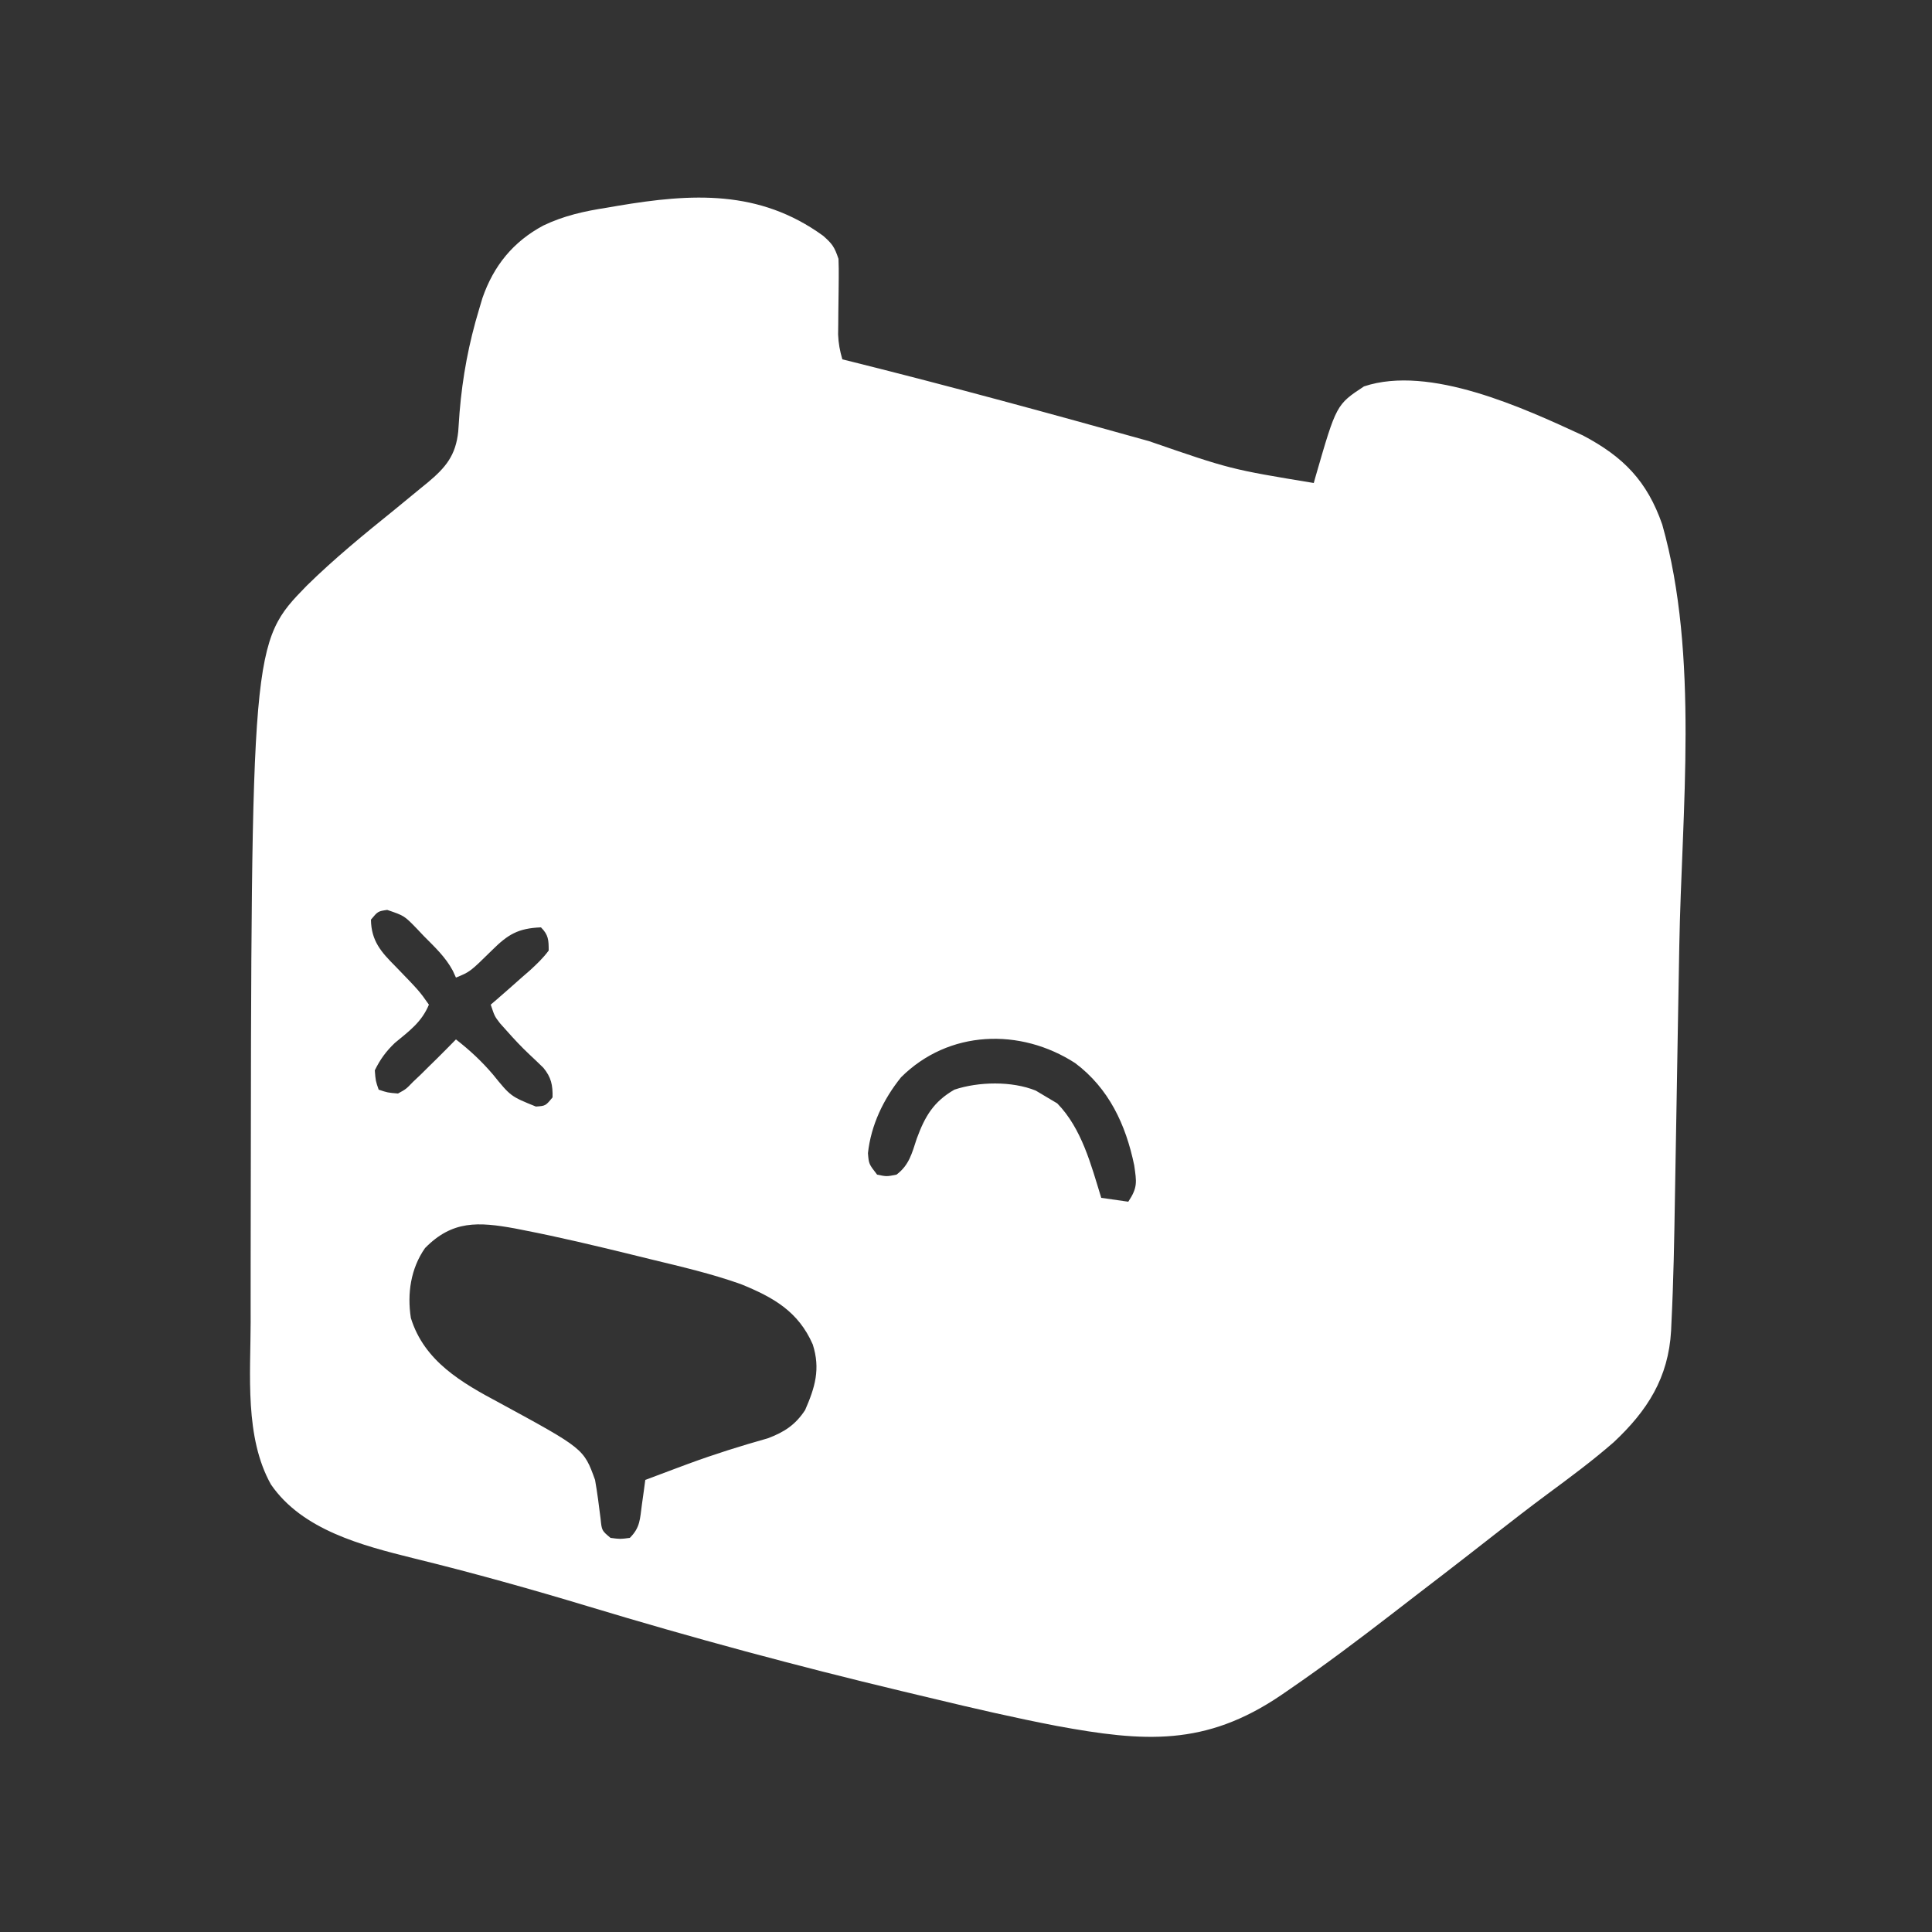 <svg xmlns="http://www.w3.org/2000/svg" xmlns:xlink="http://www.w3.org/1999/xlink" width="500" zoomAndPan="magnify" viewBox="0 0 375 375" height="500" preserveAspectRatio="xMidYMid meet" version="1.2"><rect x="0" y="0" width="375" height="375" fill="#333333" stroke="none"/><g id="b79d37c163"><path style=" stroke:none;fill-rule:nonzero;fill:#ffffff;fill-opacity:1;" d="M 159.75 45.75 C 161.531 47.309 161.977 47.926 162.75 50.25 C 162.801 51.488 162.812 52.734 162.797 53.973 C 162.793 54.699 162.785 55.422 162.777 56.168 C 162.762 57.688 162.742 59.211 162.719 60.73 C 162.715 61.457 162.711 62.18 162.703 62.926 C 162.691 63.918 162.691 63.918 162.676 64.93 C 162.746 66.652 163.016 68.105 163.5 69.75 C 164.129 69.906 164.762 70.062 165.41 70.223 C 184.703 75.035 203.867 80.273 223.016 85.625 C 238.82 91.082 238.82 91.082 255 93.75 C 255.191 93.07 255.191 93.07 255.387 92.371 C 259.391 78.535 259.391 78.535 264.75 75 C 277.496 70.75 295.789 79.227 307.223 84.508 C 315.074 88.641 319.699 93.352 322.641 101.812 C 329.84 127.25 326.41 157.492 325.949 183.633 C 325.918 185.488 325.883 187.348 325.852 189.203 C 325.785 193.055 325.719 196.906 325.648 200.758 C 325.562 205.66 325.48 210.559 325.398 215.457 C 325.332 219.277 325.266 223.098 325.199 226.918 C 325.168 228.723 325.137 230.527 325.105 232.336 C 324.973 240.449 324.832 248.562 324.43 256.672 C 324.406 257.203 324.383 257.734 324.359 258.281 C 323.844 267.445 319.754 273.816 313.219 279.938 C 309.078 283.551 304.684 286.801 300.266 290.066 C 296.84 292.605 293.473 295.219 290.109 297.844 C 289.535 298.293 288.961 298.738 288.371 299.199 C 287.254 300.07 286.141 300.941 285.023 301.812 C 281.754 304.359 278.465 306.887 275.172 309.406 C 273.496 310.695 271.824 311.992 270.148 313.285 C 263.641 318.305 257.09 323.238 250.312 327.891 C 249.75 328.277 249.188 328.664 248.609 329.062 C 233.93 339.012 222.027 338.117 205.102 335 C 197.059 333.453 189.09 331.613 181.129 329.699 C 179.105 329.215 177.082 328.734 175.055 328.25 C 154.598 323.359 134.375 317.906 114.238 311.816 C 102.973 308.414 91.676 305.254 80.246 302.453 C 70.324 299.984 58.68 296.996 52.594 288.141 C 47.461 278.992 48.637 266.734 48.652 256.609 C 48.648 255.555 48.648 254.5 48.648 253.445 C 48.645 250.641 48.648 247.832 48.652 245.023 C 48.656 243.266 48.656 241.508 48.66 239.75 C 48.781 124.727 48.781 124.727 59.527 113.695 C 64.875 108.438 70.668 103.703 76.5 99 C 78.258 97.574 80.008 96.133 81.75 94.688 C 82.164 94.352 82.578 94.016 83.004 93.668 C 86.547 90.715 88.453 88.383 88.941 83.773 C 89.035 82.523 89.121 81.27 89.203 80.016 C 89.777 73.086 90.988 66.652 93 60 C 93.215 59.285 93.43 58.566 93.648 57.828 C 95.824 51.57 99.594 46.926 105.438 43.785 C 109.465 41.855 113.406 40.996 117.797 40.312 C 118.84 40.133 118.84 40.133 119.906 39.949 C 134.266 37.531 147.34 36.766 159.75 45.75 Z M 72 178.5 C 72.059 182.641 73.988 184.797 76.781 187.594 C 81.398 192.367 81.398 192.367 83.25 195 C 81.852 198.391 79.41 200.137 76.645 202.426 C 74.906 204.09 73.812 205.598 72.75 207.75 C 72.91 209.809 72.91 209.809 73.5 211.5 C 75.23 212.082 75.23 212.082 77.25 212.25 C 78.816 211.395 78.816 211.395 80.156 210 C 80.664 209.52 81.172 209.039 81.695 208.543 C 82.465 207.781 82.465 207.781 83.25 207 C 83.762 206.5 84.273 205.996 84.801 205.48 C 86.047 204.246 87.277 203.004 88.5 201.75 C 91.18 203.84 93.465 205.957 95.672 208.547 C 99.125 212.805 99.125 212.805 104.016 214.781 C 105.891 214.652 105.891 214.652 107.25 213 C 107.305 210.637 106.992 209.094 105.461 207.25 C 104.566 206.371 103.656 205.504 102.738 204.648 C 101.184 203.188 99.758 201.66 98.344 200.062 C 97.914 199.578 97.48 199.094 97.035 198.598 C 96 197.25 96 197.25 95.25 195 C 95.621 194.684 95.996 194.363 96.379 194.035 C 98.016 192.621 99.633 191.188 101.25 189.75 C 102.039 189.062 102.039 189.062 102.844 188.363 C 104.191 187.129 105.414 185.969 106.5 184.5 C 106.5 182.453 106.457 181.457 105 180 C 100.562 180.18 98.598 181.359 95.484 184.453 C 91.238 188.629 91.238 188.629 88.5 189.75 C 88.297 189.305 88.094 188.859 87.883 188.402 C 86.461 185.746 84.371 183.812 82.266 181.688 C 81.84 181.234 81.41 180.785 80.973 180.32 C 78.477 177.742 78.477 177.742 75.156 176.613 C 73.355 176.879 73.355 176.879 72 178.5 Z M 174.883 209.113 C 171.461 213.371 169.062 218.383 168.469 223.828 C 168.637 225.926 168.637 225.926 170.25 228 C 172.094 228.375 172.094 228.375 174 228 C 176.457 226.172 177.008 223.852 177.938 221.016 C 179.539 216.664 181.195 213.844 185.25 211.5 C 189.93 209.941 196.422 209.801 201.047 211.688 C 201.773 212.121 202.5 212.555 203.25 213 C 203.898 213.387 204.551 213.773 205.219 214.172 C 209.98 219.059 211.789 226.125 213.75 232.5 C 215.484 232.746 217.215 232.996 219 233.25 C 220.863 230.457 220.602 229.391 220.152 226.195 C 218.52 218.293 215.23 211.246 208.688 206.344 C 198.043 199.465 184.125 199.891 174.883 209.113 Z M 82.5 242.25 C 79.73 246.184 79.004 251.102 79.75 255.828 C 82.352 264.246 89.664 268.41 96.957 272.297 C 113.312 281.191 113.312 281.191 115.5 287.25 C 115.949 289.77 116.258 292.289 116.578 294.824 C 116.805 297.086 116.805 297.086 118.5 298.5 C 120.375 298.75 120.375 298.75 122.25 298.5 C 124.289 296.461 124.203 294.863 124.594 292.031 C 124.781 290.695 124.781 290.695 124.973 289.328 C 125.109 288.301 125.109 288.301 125.25 287.25 C 127.375 286.449 129.5 285.652 131.625 284.859 C 132.266 284.621 132.906 284.383 133.566 284.137 C 138.66 282.258 143.789 280.652 149.008 279.18 C 152.215 277.984 154.383 276.57 156.273 273.691 C 158.199 269.285 159.277 265.719 157.754 260.949 C 154.941 254.531 150.086 251.801 143.805 249.25 C 138.129 247.23 132.273 245.871 126.422 244.453 C 125.074 244.121 123.73 243.793 122.383 243.461 C 115.508 241.781 108.621 240.133 101.672 238.781 C 101.094 238.668 100.516 238.555 99.922 238.434 C 92.824 237.152 87.793 236.848 82.5 242.25 Z M 82.5 242.25 "/></g></svg>